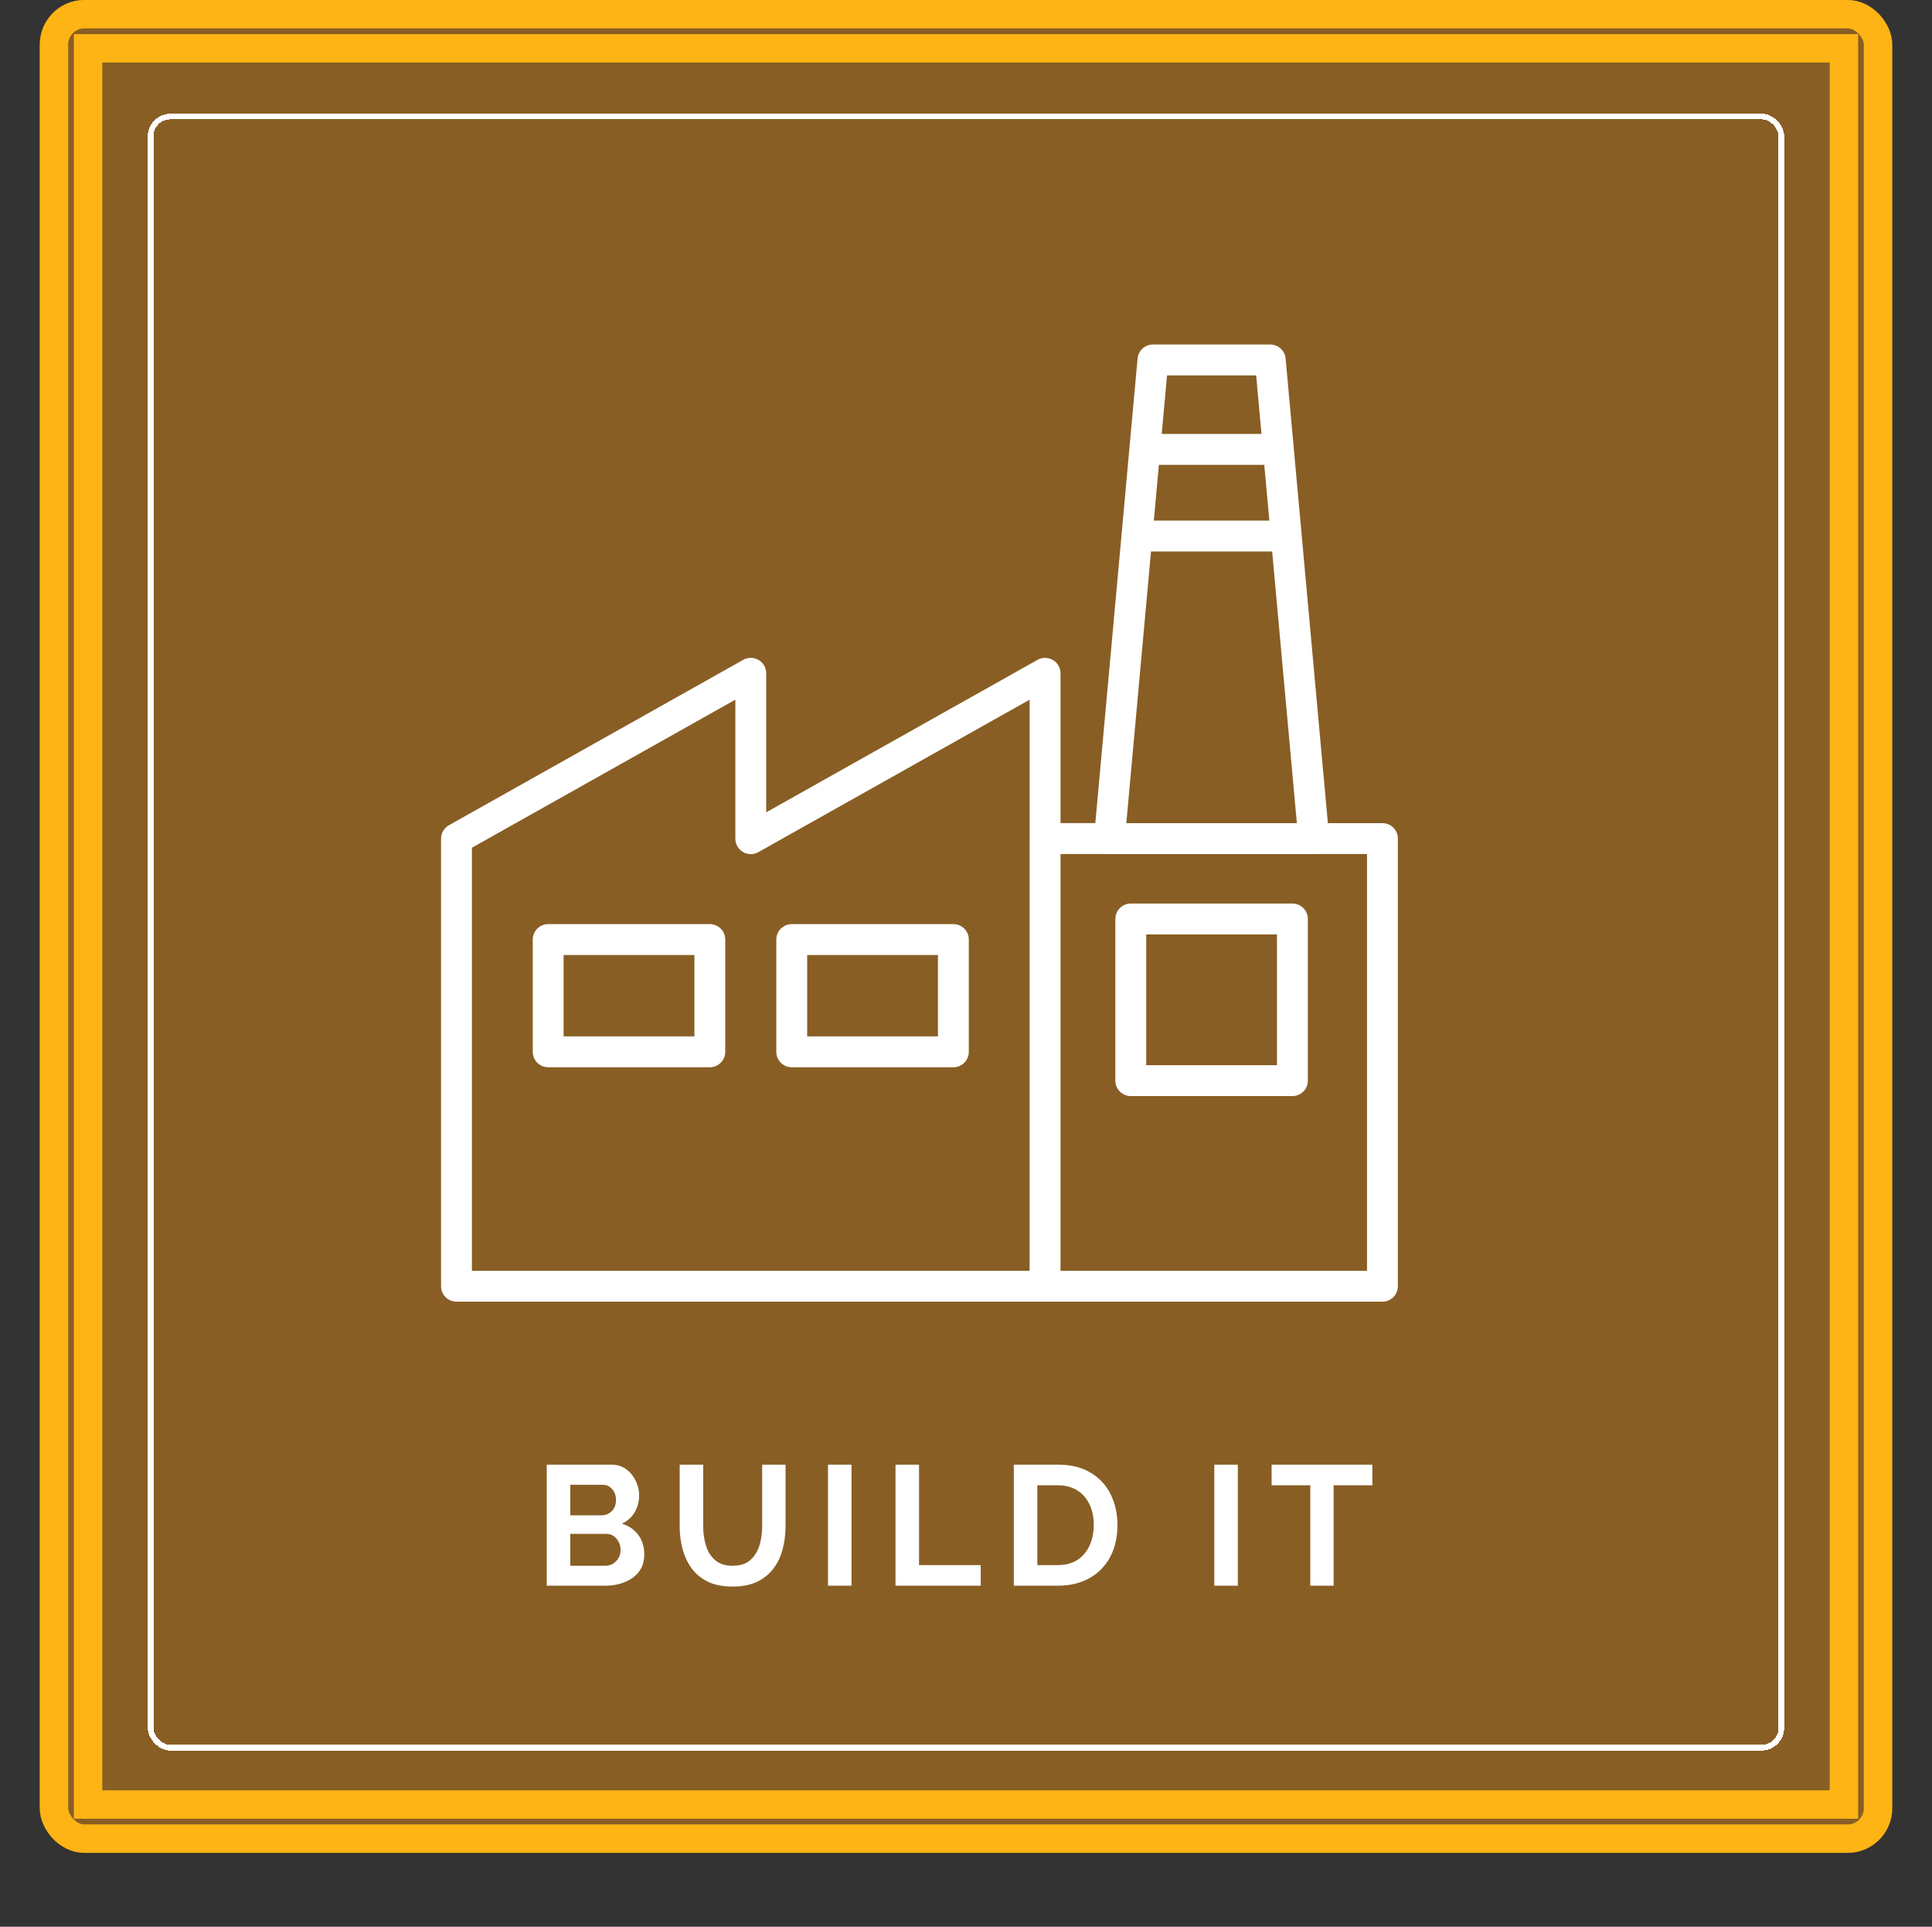 <svg width="340" height="339" viewBox="0 0 340 339" fill="none" xmlns="http://www.w3.org/2000/svg">

<rect x="0" y="0" width="340" height="339" fill="#333333" stroke="none"/>

<rect x="7" width="326" height="326" rx="7.837" fill="#885e24"></rect>
<rect x="9.5" y="2.5" width="321" height="321" rx="5.337" stroke="#fdb414" stroke-width="5"></rect>

<path d="M113.38 273.51C113.38 274.71 113.07 275.72 112.45 276.54C111.83 277.34 110.99 277.95 109.93 278.37C108.89 278.79 107.75 279 106.51 279H96.22V257.7H107.62C108.62 257.7 109.48 257.97 110.2 258.51C110.92 259.03 111.48 259.71 111.88 260.55C112.28 261.39 112.48 262.25 112.48 263.13C112.48 264.17 112.22 265.15 111.7 266.07C111.18 266.97 110.42 267.64 109.42 268.08C110.64 268.44 111.6 269.09 112.3 270.03C113.02 270.97 113.38 272.13 113.38 273.51ZM100.36 261.24V266.61H105.88C106.56 266.61 107.15 266.37 107.65 265.89C108.15 265.41 108.4 264.75 108.4 263.91C108.4 263.11 108.17 262.47 107.71 261.99C107.27 261.49 106.72 261.24 106.06 261.24H100.36ZM109.21 272.73C109.21 271.95 108.97 271.28 108.49 270.72C108.01 270.16 107.42 269.88 106.72 269.88H100.36V275.49H106.51C107.27 275.49 107.91 275.22 108.43 274.68C108.95 274.14 109.21 273.49 109.21 272.73ZM128.941 279.15C127.241 279.15 125.791 278.87 124.591 278.31C123.411 277.73 122.451 276.94 121.711 275.94C120.991 274.94 120.461 273.81 120.121 272.55C119.781 271.27 119.611 269.94 119.611 268.56V257.7H123.751V268.56C123.751 269.74 123.911 270.86 124.231 271.92C124.551 272.98 125.091 273.84 125.851 274.5C126.611 275.16 127.631 275.49 128.911 275.49C130.231 275.49 131.271 275.16 132.031 274.5C132.791 273.82 133.331 272.95 133.651 271.89C133.971 270.83 134.131 269.72 134.131 268.56V257.7H138.241V268.56C138.241 270.02 138.061 271.39 137.701 272.67C137.361 273.95 136.811 275.08 136.051 276.06C135.311 277.02 134.351 277.78 133.171 278.34C131.991 278.88 130.581 279.15 128.941 279.15ZM145.711 279V257.7H149.851V279H145.711ZM157.595 279V257.7H161.735V275.37H172.595V279H157.595ZM178.414 279V257.7H186.154C188.474 257.7 190.414 258.18 191.974 259.14C193.534 260.08 194.704 261.36 195.484 262.98C196.264 264.58 196.654 266.36 196.654 268.32C196.654 270.48 196.224 272.36 195.364 273.96C194.504 275.56 193.284 276.8 191.704 277.68C190.124 278.56 188.274 279 186.154 279H178.414ZM192.484 268.32C192.484 266.94 192.234 265.73 191.734 264.69C191.234 263.63 190.514 262.81 189.574 262.23C188.634 261.63 187.494 261.33 186.154 261.33H182.554V275.37H186.154C187.514 275.37 188.664 275.07 189.604 274.47C190.544 273.85 191.254 273.01 191.734 271.95C192.234 270.87 192.484 269.66 192.484 268.32ZM213.696 279V257.7H217.836V279H213.696ZM241.51 261.33H234.7V279H230.59V261.33H223.78V257.7H241.51V261.33Z" fill="#fff"></path>

<rect x="26.5" y="20.5" width="287" height="287" rx="3.5" stroke="#fff" shape-rendering="crispEdges"></rect>

<rect x="15.5" y="8.5" width="309" height="309" stroke="#fdb414" stroke-width="5"></rect>

<path d="M243.286 144.827H233.683L229.067 94.071L228.953 92.814L226.247 63.085C226.12 61.685 224.949 60.615 223.544 60.615H202.898C201.493 60.615 200.321 61.685 200.193 63.085L198.762 78.822L198.308 83.829L192.759 144.825H186.633V118.463C186.633 117.498 186.121 116.607 185.288 116.12C184.456 115.629 183.428 115.624 182.586 116.096L134.841 142.924V118.463C134.841 117.498 134.328 116.607 133.495 116.12C132.664 115.631 131.636 115.622 130.794 116.096L79.003 145.198C78.147 145.68 77.618 146.585 77.618 147.567V226.308C77.618 227.81 78.833 229.025 80.334 229.025H183.908H183.915H243.284C244.785 229.025 246 227.81 246 226.308V147.543C246.002 146.042 244.785 144.827 243.286 144.827ZM221.063 66.048L222.001 76.352H204.441L205.379 66.048H221.063ZM203.675 84.778L203.947 81.786H222.493L223.386 91.601H203.054L203.675 84.778ZM202.559 97.031H223.88L228.226 144.827H198.213L202.559 97.031ZM83.05 149.155L129.408 123.106V147.565C129.408 148.53 129.921 149.421 130.754 149.908C131.585 150.397 132.613 150.405 133.455 149.932L181.2 123.104V147.464C181.2 147.491 181.193 147.516 181.193 147.543V223.592H83.05V149.155ZM240.569 223.592H186.633V150.26H195.024C195.095 150.265 195.164 150.281 195.236 150.281H231.204C231.276 150.281 231.345 150.265 231.415 150.26H240.569V223.592Z" fill="#fff"></path>
<path d="M227.444 158.974H198.998C197.497 158.974 196.281 160.189 196.281 161.69V190.135C196.281 191.636 197.497 192.851 198.998 192.851H227.443C228.944 192.851 230.159 191.636 230.159 190.135V161.69C230.161 160.19 228.944 158.974 227.444 158.974ZM224.728 187.42H201.714V164.406H224.726V187.42H224.728ZM167.78 162.595H139.334C137.833 162.595 136.617 163.81 136.617 165.312V185.063C136.617 186.564 137.833 187.779 139.334 187.779H167.779C169.28 187.779 170.495 186.564 170.495 185.063V165.312C170.497 163.81 169.28 162.595 167.78 162.595ZM165.064 182.346H142.05V168.028H165.062V182.346H165.064ZM124.916 162.595H96.471C94.97 162.595 93.755 163.81 93.755 165.312V185.063C93.755 186.564 94.97 187.779 96.471 187.779H124.916C126.417 187.779 127.632 186.564 127.632 185.063V165.312C127.632 163.81 126.417 162.595 124.916 162.595ZM122.199 182.346H99.187V168.028H122.199V182.346Z" fill="#fff"></path>

</svg>